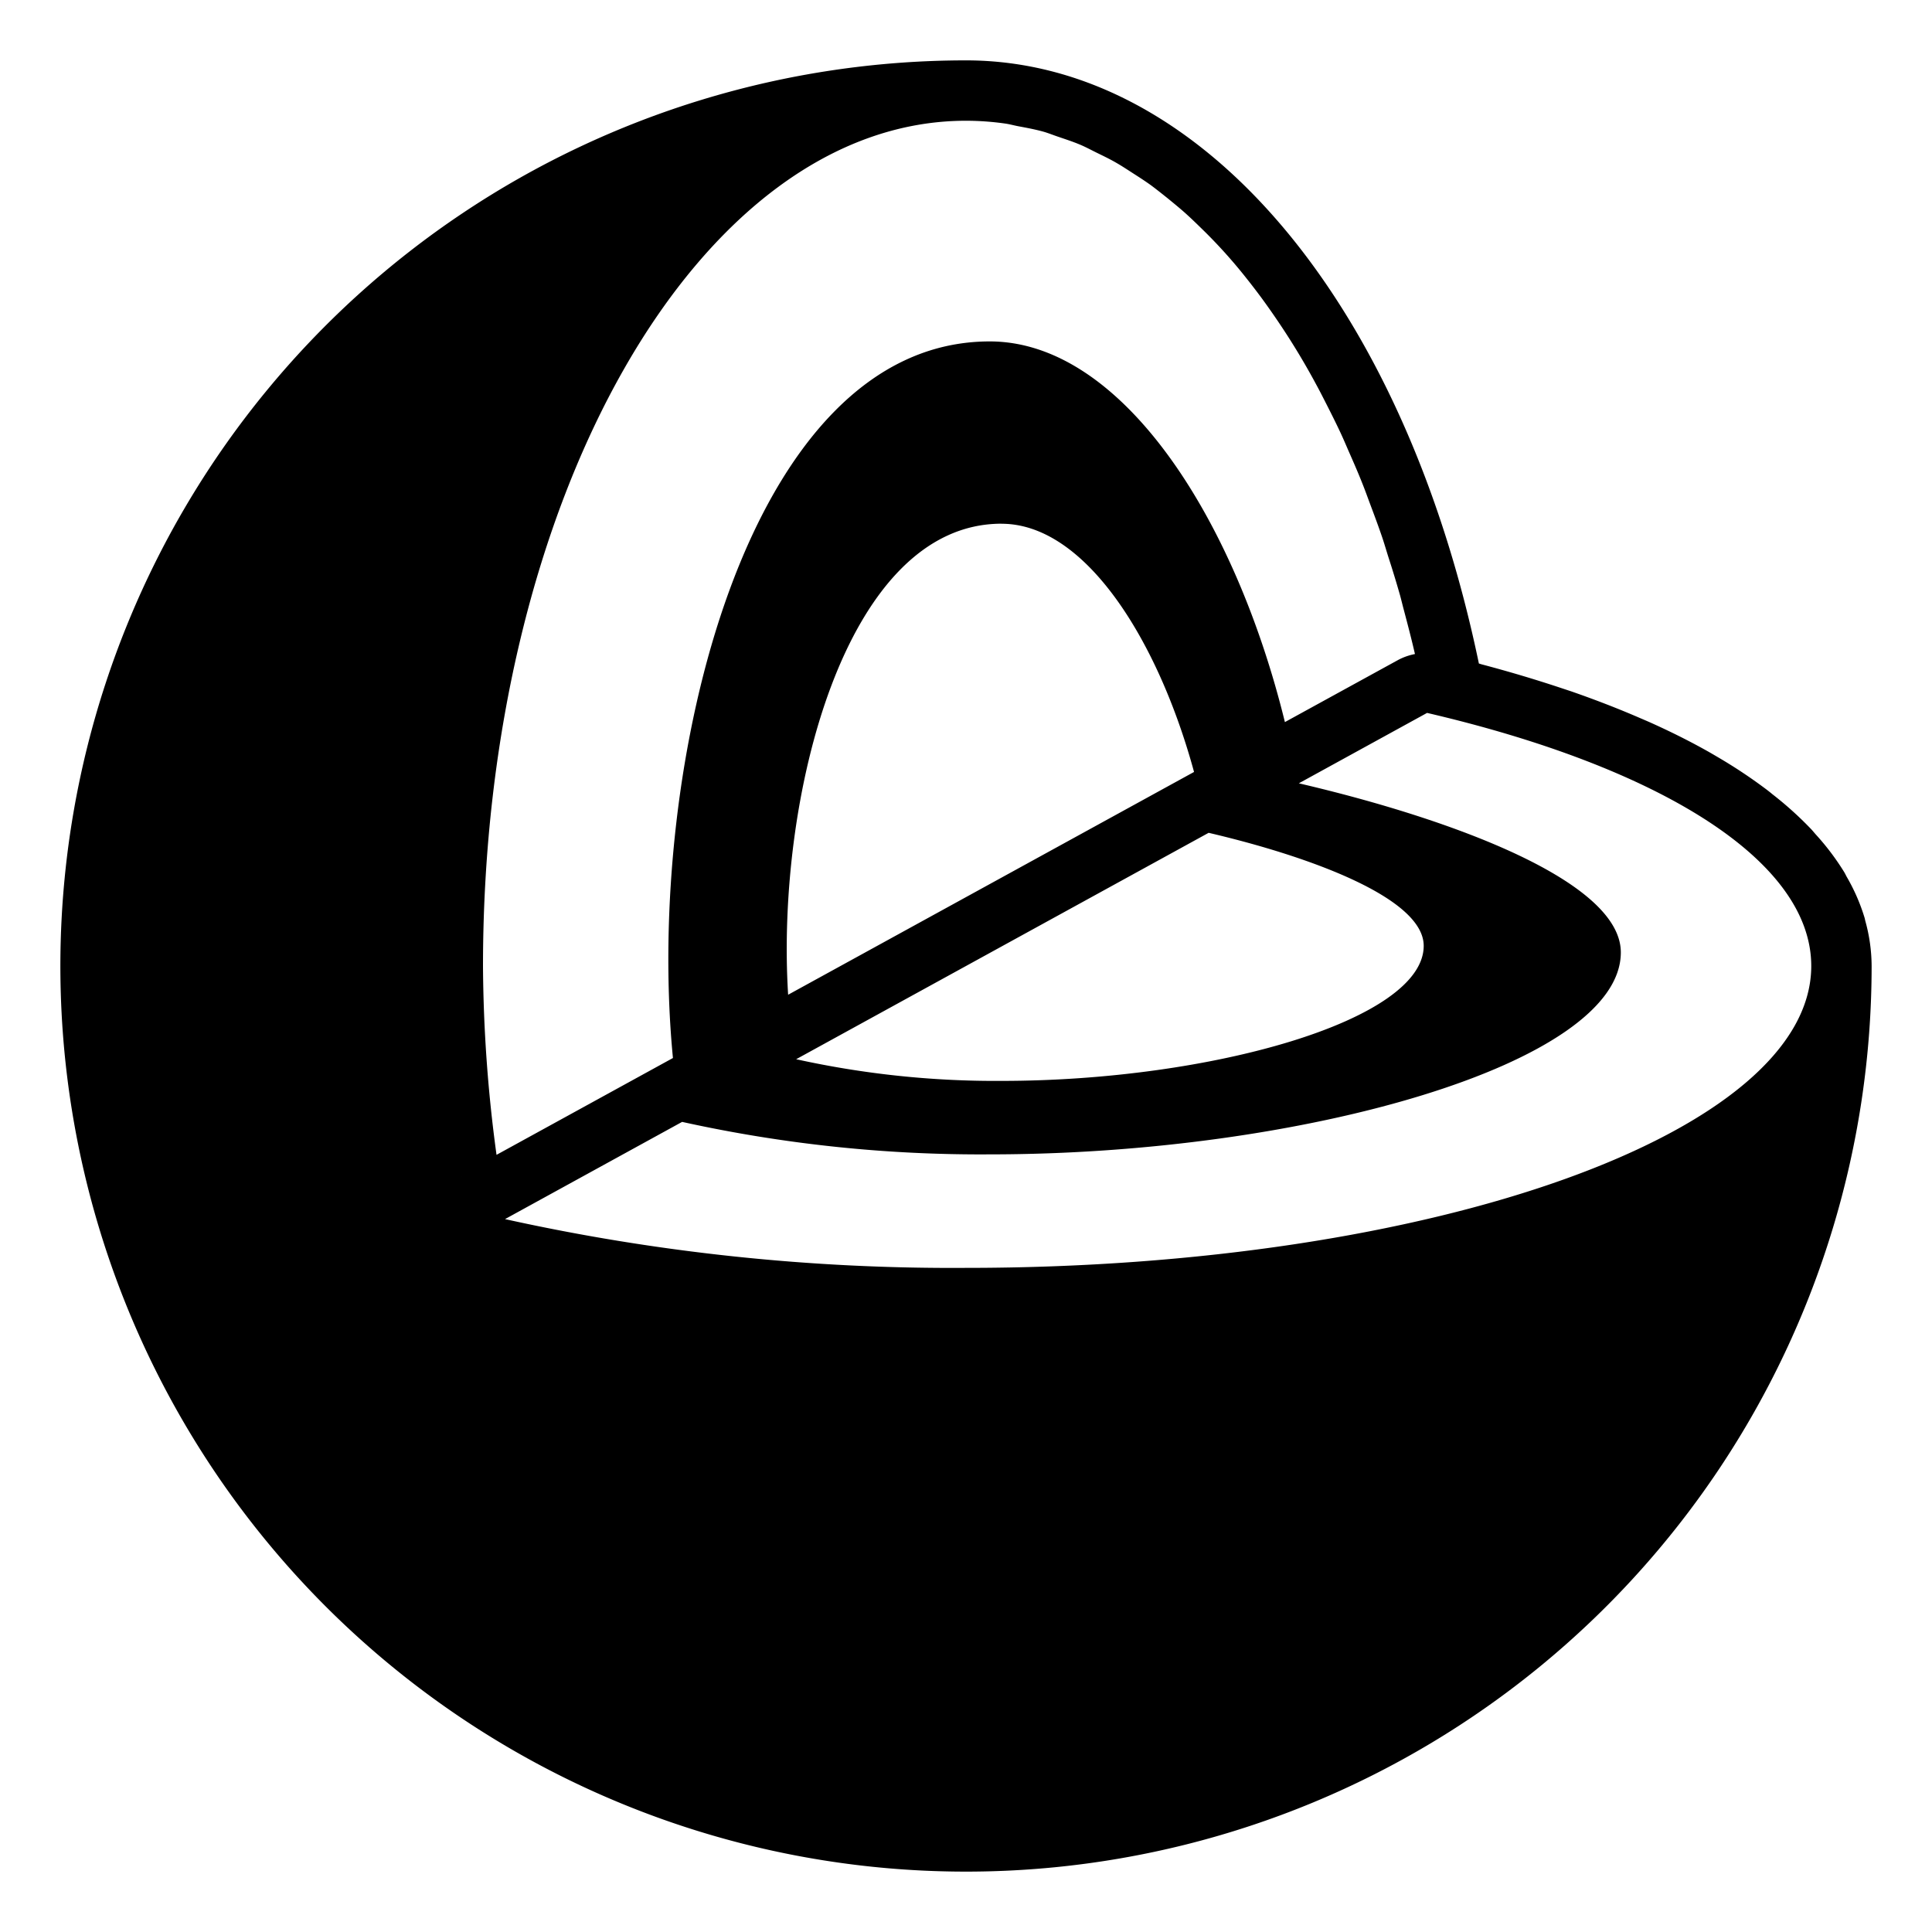 <svg xmlns="http://www.w3.org/2000/svg" viewBox="0 0 32 32"><path d="M30.895 15.252l-.01-.045a3.186 3.186 0 00-.298-.685c-.013-.024-.024-.048-.038-.072a4.154 4.154 0 00-.475-.63c-.025-.028-.048-.057-.074-.085a5.847 5.847 0 00-.643-.58 2.334 2.334 0 00-.11-.087 8.343 8.343 0 00-.806-.534 9.516 9.516 0 00-.141-.082q-.45-.254-.97-.487a13.665 13.665 0 00-.162-.07q-.537-.233-1.141-.443l-.16-.053c-.42-.14-.86-.272-1.325-.395-.016-.004-.03-.01-.047-.014C23.245 4.987 19.881 1 16 1a15 15 0 1015 15 2.828 2.828 0 00-.105-.748zM7.883 19.315a.998.998 0 00-.239.183.993.993 0 01.24-.183l.34-.187A23.942 23.942 0 018 16c0-7.734 3.58-14 8-14a4.658 4.658 0 01.646.046c.073.01.143.03.215.044.14.026.28.052.418.09.085.024.167.058.251.086.122.042.244.081.364.132.09.038.177.085.266.129.11.054.222.107.33.17.091.052.18.111.27.169.103.066.206.132.307.205.09.067.18.139.269.21.095.078.19.155.284.238.09.08.178.165.266.251a8.45 8.45 0 01.766.848q.129.162.254.332.111.152.219.31a11.941 11.941 0 01.68 1.117c.06.11.118.225.176.339.076.15.152.301.225.458.052.111.1.227.15.34.074.168.147.336.215.509.044.11.084.223.126.335.069.184.138.368.202.558.035.105.066.213.1.32a18 18 0 01.189.62c.023.083.043.17.066.254.063.239.126.478.182.723a.993.993 0 00-.28.099l-1.874 1.028c-.833-3.39-2.706-6.305-4.889-6.305-4.042 0-5.714 7.059-5.247 11.869zm8.706-10.64c1.391 0 2.596 1.937 3.188 4.111l-6.723 3.69c-.203-3.235.928-7.802 3.535-7.802zm3.43 5.119c1.71.4 3.562 1.089 3.562 1.872 0 1.236-3.532 2.237-6.992 2.237a15.334 15.334 0 01-3.402-.359zM8.365 20.192l2.933-1.61a22.923 22.923 0 005.095.538c5.173 0 10.453-1.498 10.453-3.345 0-1.173-2.774-2.204-5.333-2.801l2.124-1.166C27.467 12.7 30 14.244 30 16c0 2.761-6.266 5-14 5a34.251 34.251 0 01-7.636-.808zm-.883-.466l-.008.012z"/></svg>